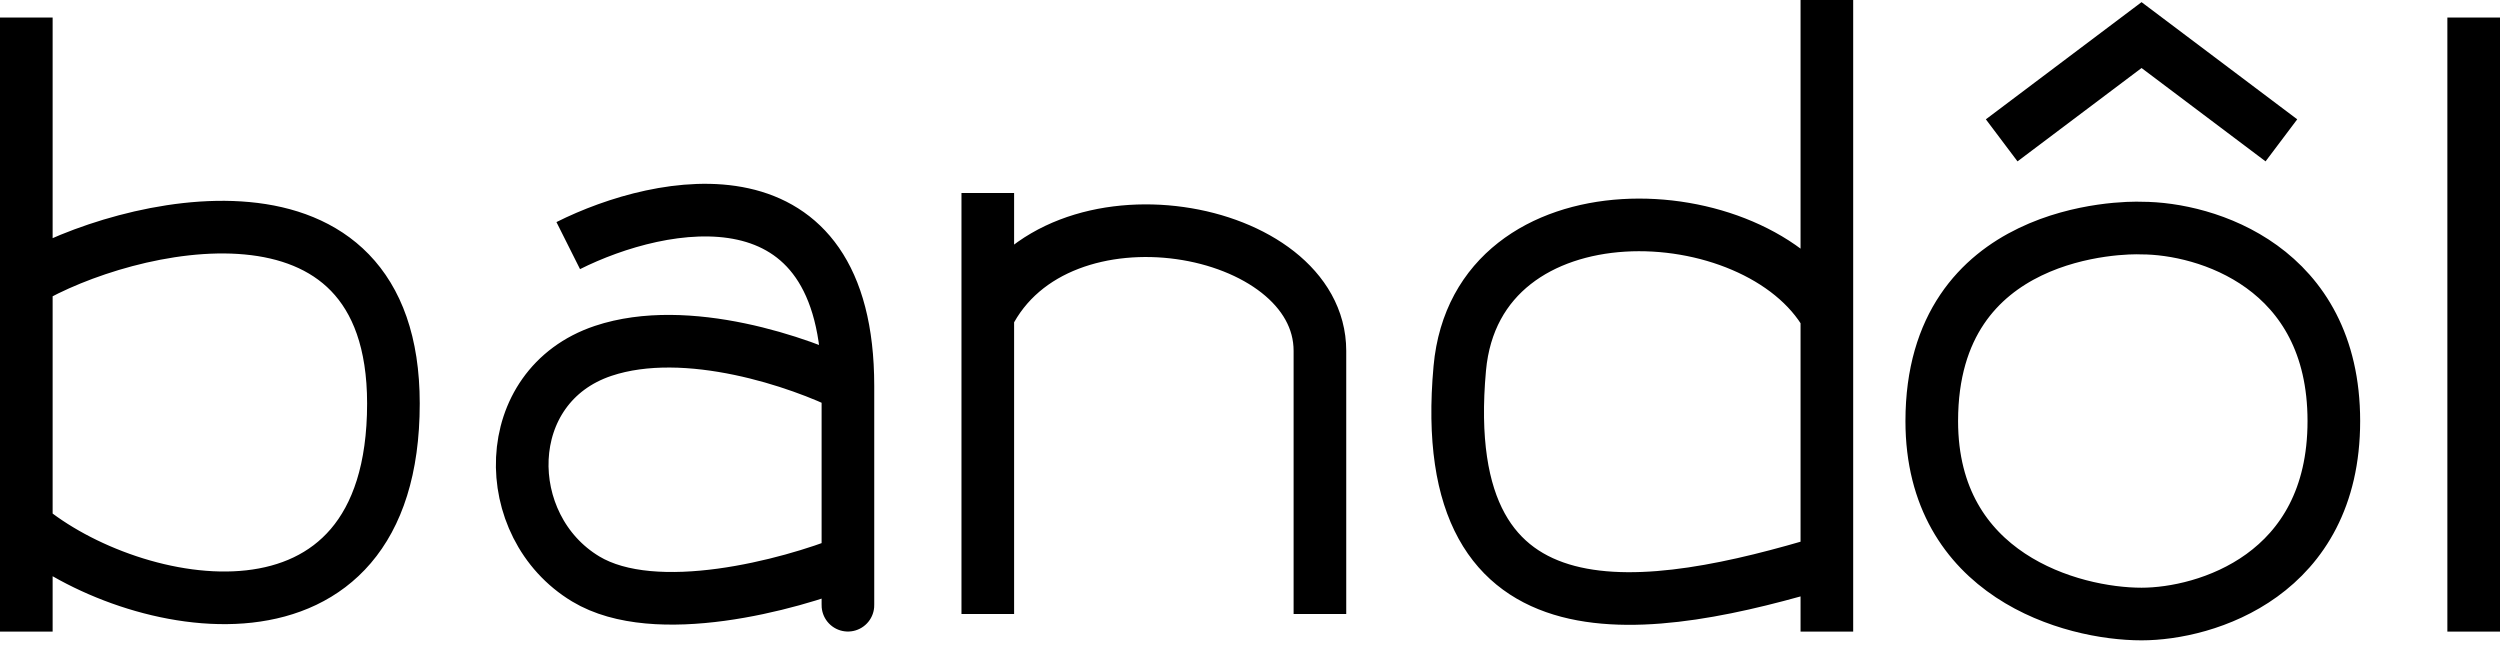 <svg viewBox="0 0 95 25" fill="none" xmlns="http://www.w3.org/2000/svg">
<path d="M1 0.667V10.667M1 24V20M1 10.667C4.764 8.444 14.95 6.019 14.95 15.333C14.95 25.333 4.986 23.333 1 20M1 10.667V20M21.593 9.333C25.136 7.556 32.221 6.133 32.221 14.667M32.221 14.667C32.221 17.997 32.221 20.082 32.221 21.333M32.221 14.667C30.45 13.778 26.11 12.267 22.921 13.333C18.936 14.667 18.936 20 22.257 22C24.914 23.6 30.007 22.222 32.221 21.333M32.221 21.333C32.221 23.288 32.221 23.209 32.221 22.667V21.333ZM37.536 23.333V12M37.536 7.333V12M37.536 12C40.193 6.667 50.157 8.509 50.157 13.333C50.157 19.333 50.157 19.333 50.157 23.333M69.421 0V12M69.421 24V21.333M69.421 12C66.764 7.333 56.12 6.839 55.471 14C54.492 24.816 62.779 23.333 69.421 21.333M69.421 12V21.333M76.064 5.333L81.379 1.333L86.693 5.333M94 0.667V24M81.379 8.667C83.814 8.667 88.686 10.133 88.686 16C88.686 21.867 83.814 23.333 81.379 23.333C78.721 23.333 73.407 21.867 73.407 16C73.407 8.667 80.714 8.634 81.379 8.667Z" stroke="black" stroke-width="2"/>
</svg>
